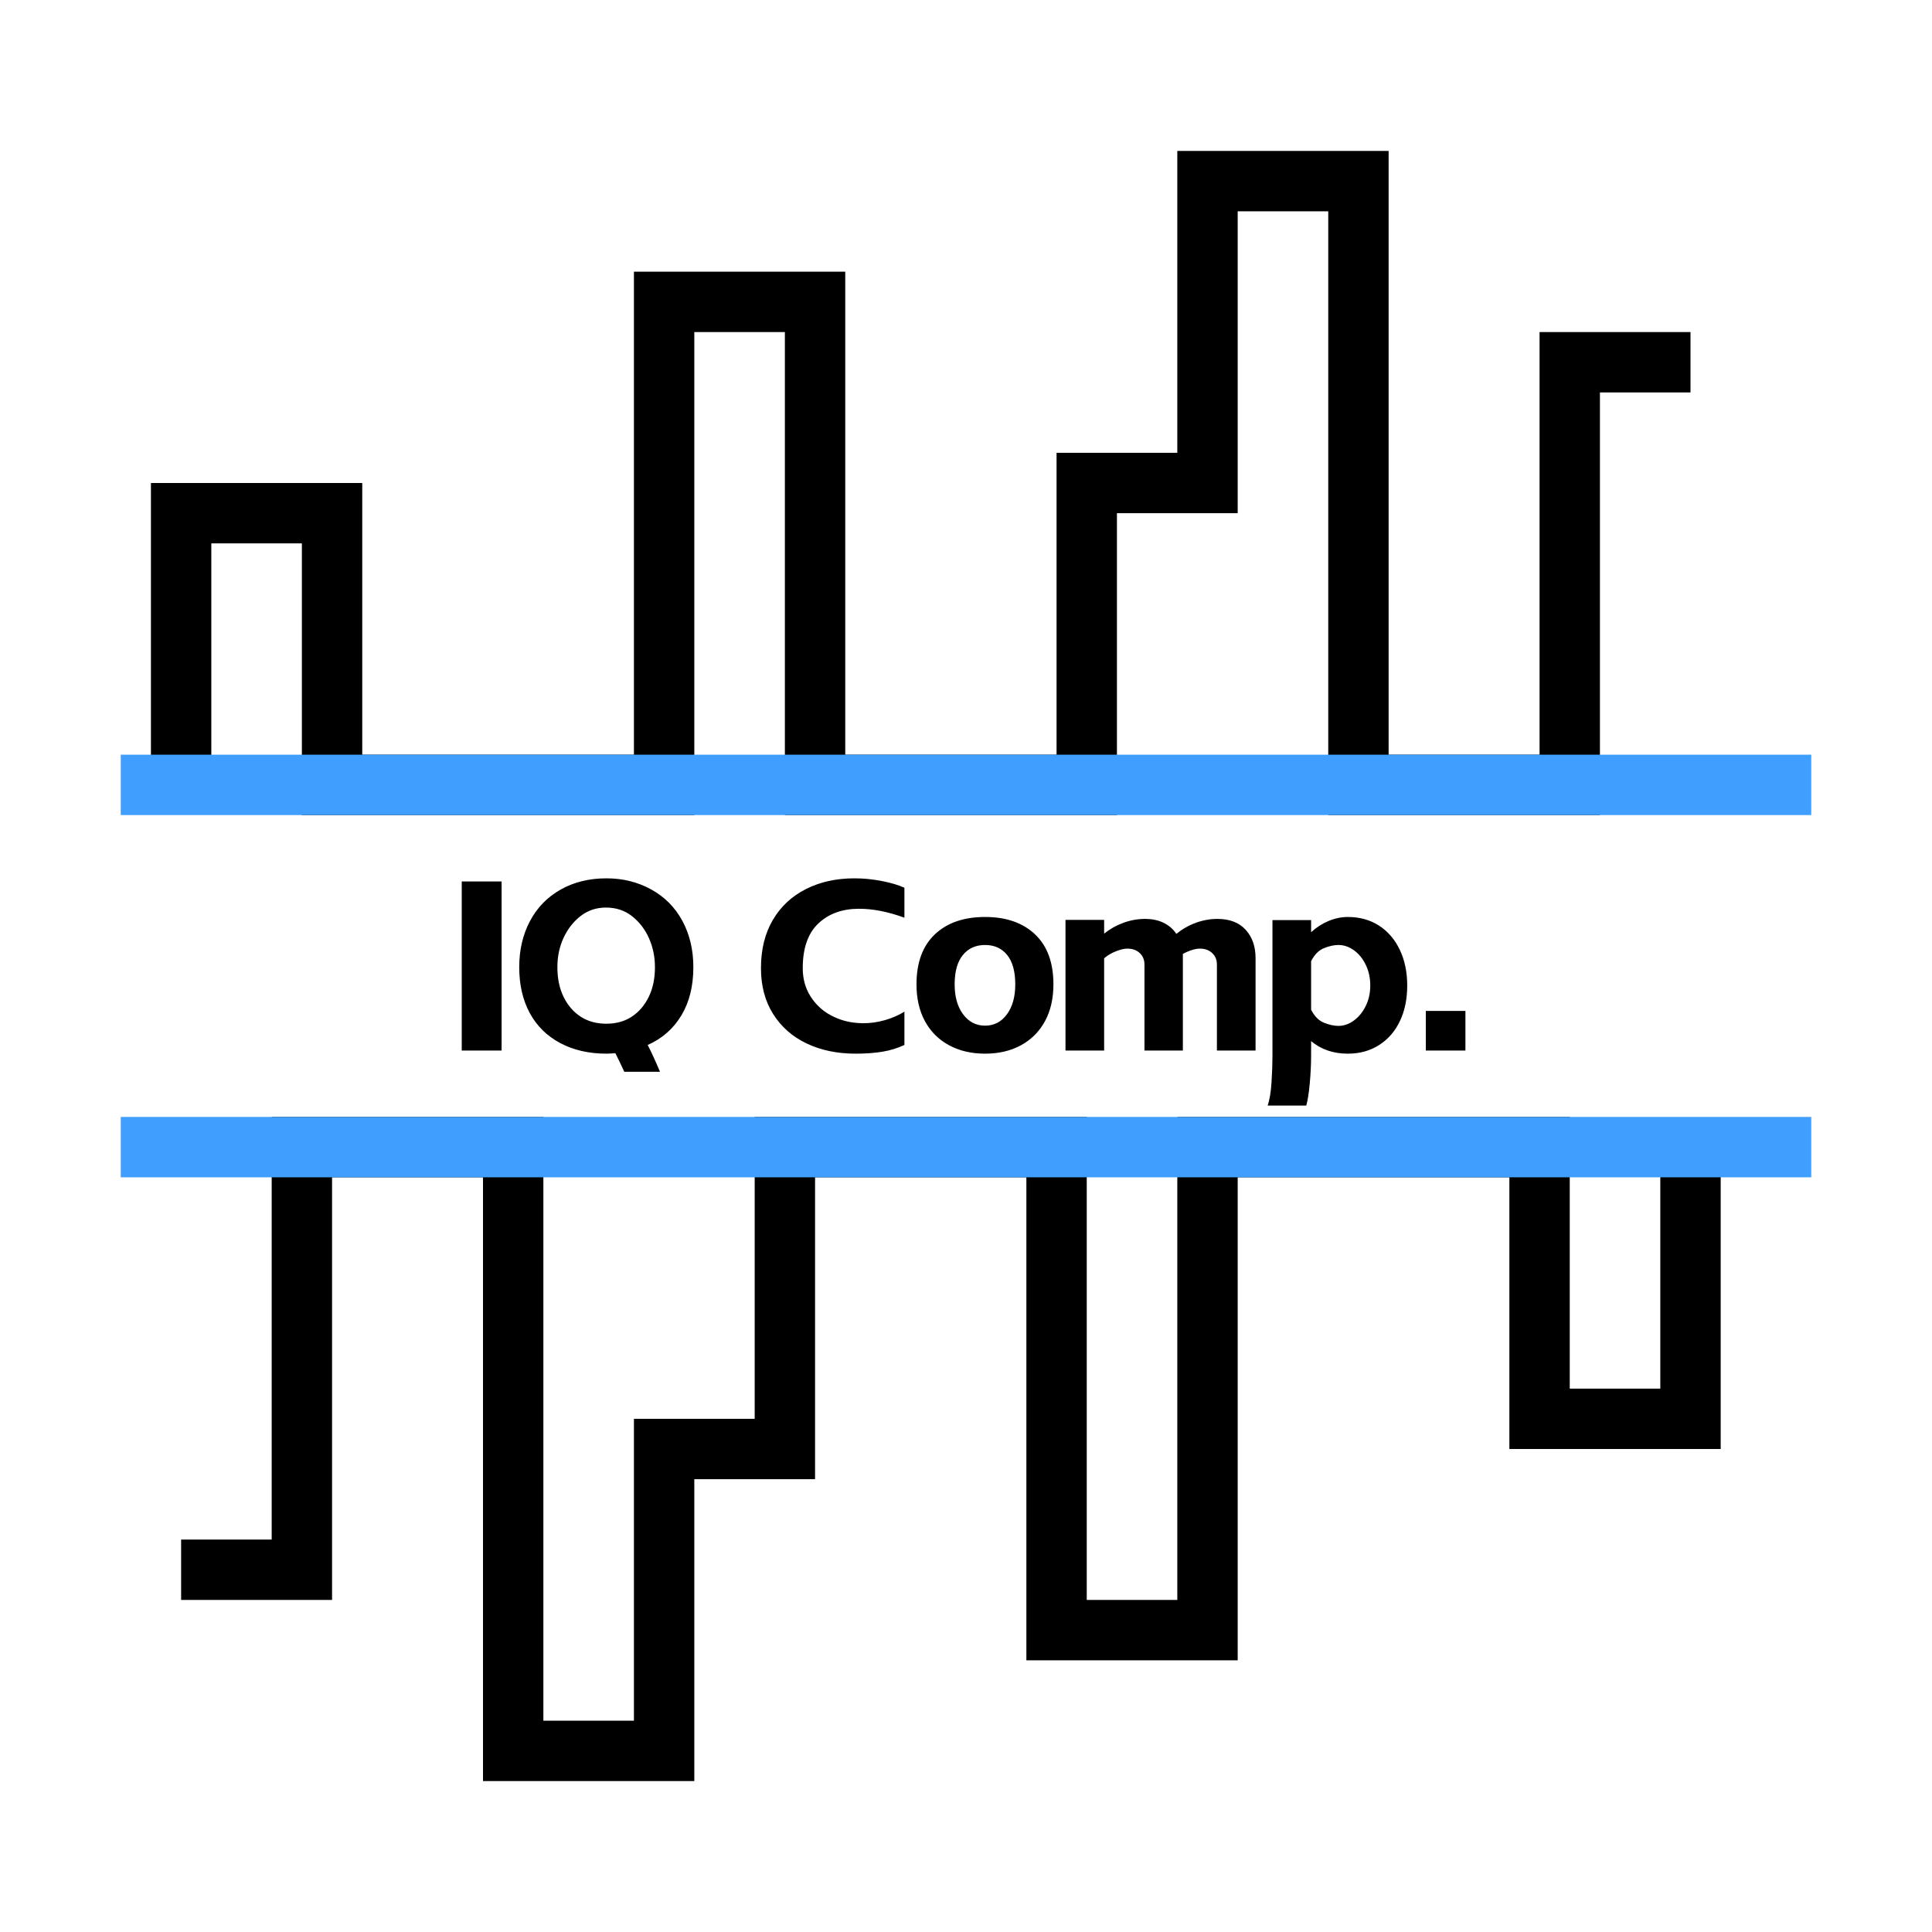 <svg xmlns="http://www.w3.org/2000/svg" xmlns:xlink="http://www.w3.org/1999/xlink" fill="none" version="1.1" width="32" height="32" viewBox="0 0 32 32"><rect x="0" y="0" width="32" height="32" fill="#333333" stroke="none"/><defs><clipPath id="master_svg0_33_818"><rect x="32" y="0" width="32" height="32" rx="0"/></clipPath></defs><g transform="matrix(-1,0,0,1,64,0)" clip-path="url(#master_svg0_33_818)"><rect x="32" y="0" width="32" height="32" rx="0" fill="#FFFFFF" fill-opacity="1"/><g transform="matrix(-1,0,0,1,114,0)"><path d="M57.648,14.6L58.308,14.6L58.308,17.4L57.648,17.4L57.648,14.6ZM60.044,17.452Q59.608,17.452,59.278,17.276Q58.948,17.1,58.774,16.778Q58.6,16.456,58.6,16.02Q58.6,15.592,58.778,15.256Q58.956,14.92,59.286,14.734Q59.616,14.548,60.044,14.548Q60.452,14.548,60.786,14.732Q61.12,14.916,61.302,15.252Q61.484,15.588,61.484,16.02Q61.484,16.488,61.286,16.818Q61.088,17.148,60.728,17.308Q60.824,17.496,60.932,17.752L60.34,17.752Q60.252,17.56,60.192,17.444Q60.1,17.452,60.044,17.452ZM59.232,16.02Q59.232,16.3,59.334,16.51Q59.436,16.72,59.616,16.838Q59.796,16.956,60.044,16.956Q60.288,16.956,60.466,16.838Q60.644,16.72,60.746,16.51Q60.848,16.3,60.848,16.02Q60.848,15.764,60.75,15.542Q60.652,15.32,60.47,15.176Q60.288,15.032,60.036,15.032Q59.8,15.032,59.62,15.17Q59.44,15.308,59.336,15.53Q59.232,15.752,59.232,16.02ZM64.172,17.452Q63.716,17.452,63.362,17.284Q63.008,17.116,62.806,16.796Q62.604,16.476,62.604,16.036Q62.604,15.572,62.8,15.238Q62.996,14.904,63.348,14.726Q63.7,14.548,64.152,14.548Q64.376,14.548,64.604,14.592Q64.832,14.636,64.98,14.704L64.98,15.2Q64.576,15.052,64.228,15.052Q63.812,15.052,63.554,15.296Q63.296,15.54,63.296,16.036Q63.296,16.3,63.424,16.502Q63.552,16.704,63.76,16.816Q63.968,16.928,64.208,16.944L64.296,16.948Q64.48,16.948,64.66,16.896Q64.84,16.844,64.98,16.756L64.98,17.308Q64.808,17.388,64.614,17.42Q64.42,17.452,64.172,17.452ZM66.316,17.452Q65.976,17.452,65.718,17.312Q65.46,17.172,65.32,16.914Q65.18,16.656,65.18,16.304Q65.18,15.764,65.484,15.476Q65.788,15.188,66.316,15.188Q66.84,15.188,67.144,15.476Q67.448,15.764,67.448,16.304Q67.448,16.656,67.308,16.914Q67.168,17.172,66.912,17.312Q66.656,17.452,66.316,17.452ZM65.812,16.304Q65.812,16.612,65.952,16.8Q66.092,16.988,66.316,16.988Q66.54,16.988,66.678,16.8Q66.816,16.612,66.816,16.304Q66.816,15.984,66.682,15.818Q66.548,15.652,66.316,15.652Q66.084,15.652,65.948,15.818Q65.812,15.984,65.812,16.304ZM68.288,15.236L68.288,15.464Q68.432,15.348,68.608,15.284Q68.784,15.22,68.964,15.22Q69.144,15.22,69.276,15.286Q69.408,15.352,69.484,15.468Q69.632,15.348,69.808,15.284Q69.984,15.22,70.164,15.22Q70.468,15.22,70.632,15.4Q70.796,15.58,70.796,15.868L70.796,17.4L70.156,17.4L70.156,15.976Q70.156,15.86,70.078,15.786Q70,15.712,69.872,15.712Q69.816,15.712,69.74,15.736Q69.664,15.76,69.592,15.8Q69.592,15.824,69.592,15.868L69.592,17.4L68.956,17.4L68.956,15.976Q68.956,15.86,68.878,15.786Q68.8,15.712,68.672,15.712Q68.596,15.712,68.484,15.756Q68.372,15.8,68.288,15.872L68.288,17.4L67.648,17.4L67.648,15.236L68.288,15.236ZM70.996,18.312Q71.044,18.176,71.06,17.932Q71.076,17.688,71.076,17.488L71.076,15.24L71.716,15.24L71.716,15.44Q71.848,15.32,72.006,15.254Q72.164,15.188,72.324,15.188Q72.62,15.188,72.842,15.332Q73.064,15.476,73.186,15.734Q73.308,15.992,73.308,16.324Q73.308,16.656,73.188,16.91Q73.068,17.164,72.844,17.308Q72.62,17.452,72.324,17.452Q71.964,17.452,71.716,17.244L71.716,17.488Q71.716,17.7,71.694,17.942Q71.672,18.184,71.636,18.312L70.996,18.312ZM71.716,16.724Q71.8,16.888,71.93,16.94Q72.06,16.992,72.168,16.992Q72.304,16.992,72.426,16.902Q72.548,16.812,72.622,16.66Q72.696,16.508,72.696,16.324Q72.696,16.136,72.622,15.982Q72.548,15.828,72.426,15.74Q72.304,15.652,72.168,15.652Q72.06,15.652,71.93,15.704Q71.8,15.756,71.716,15.92L71.716,16.724ZM74.272,16.744L74.272,17.4L73.616,17.4L73.616,16.744L74.272,16.744Z" fill="#000000" fill-opacity="1"/></g><g transform="matrix(-1,0,0,1,122,0)"><path d="M86.5,24L86.5,19L85.5,19L85.5,23L84,23L84,18.5L77.5,18.5L77.5,26.5L76,26.5L76,18.5L70.5,18.5L70.5,23.5L68.5,23.5L68.5,28.5L67,28.5L67,18.5L62.5,18.5L62.5,25.5L61,25.5L61,26.5L63.5,26.5L63.5,19.5L66,19.5L66,29.5L69.5,29.5L69.5,24.5L71.5,24.5L71.5,19.5L75,19.5L75,27.5L78.5,27.5L78.5,19.5L83,19.5L83,24L86.5,24Z" fill-rule="evenodd" fill="#000000" fill-opacity="1"/></g><g transform="matrix(1,0,0,-1,0,26)"><path d="M61.5,18L61.5,13L60.5,13L60.5,17L59,17L59,12.5L52.5,12.5L52.5,20.5L51,20.5L51,12.5L45.5,12.5L45.5,17.5L43.5,17.5L43.5,22.5L42,22.5L42,12.5L37.5,12.5L37.5,19.5L36,19.5L36,20.5L38.5,20.5L38.5,13.5L41,13.5L41,23.5L44.5,23.5L44.5,18.5L46.5,18.5L46.5,13.5L50,13.5L50,21.5L53.5,21.5L53.5,13.5L58,13.5L58,18L61.5,18Z" fill-rule="evenodd" fill="#000000" fill-opacity="1"/></g><g transform="matrix(-1,0,0,1,124,0)"><path d="M62,13.5L90,13.5L90,12.5L62,12.5L62,13.5ZM90,18.5L62,18.5L62,19.5L90,19.5L90,18.5Z" fill-rule="evenodd" fill="#409EFF" fill-opacity="1"/></g></g></svg>